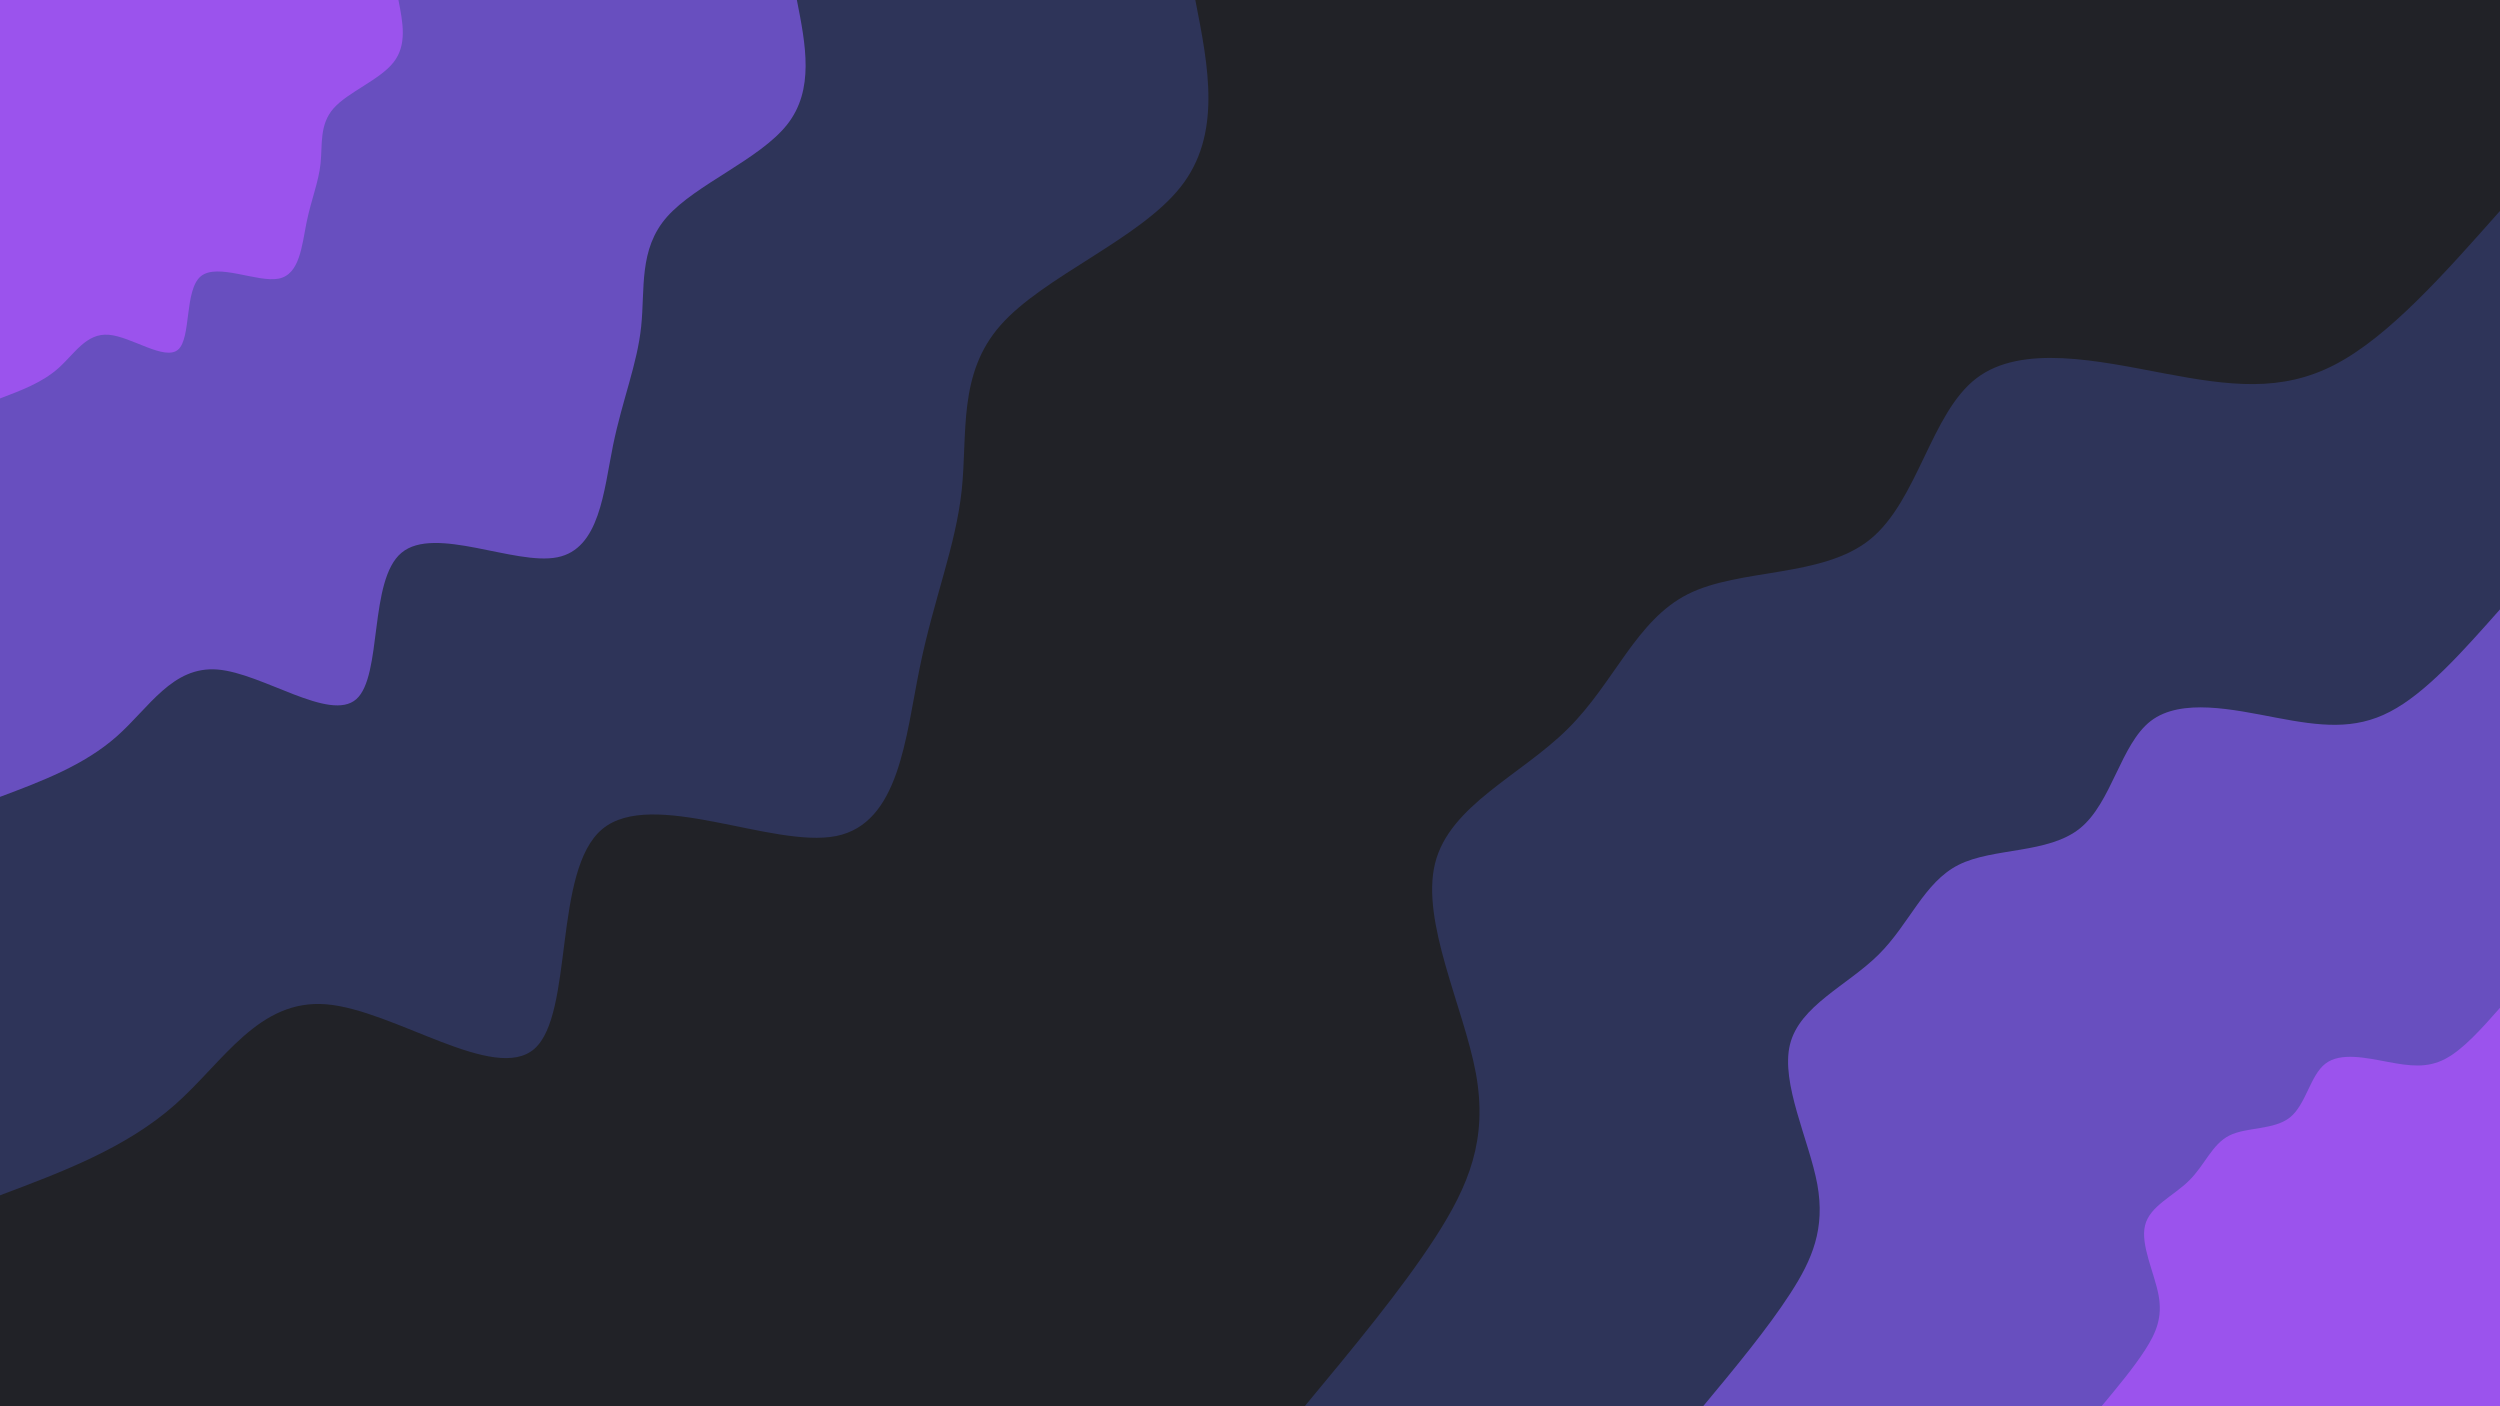 <svg id="visual" viewBox="0 0 1920 1080" width="1920" height="1080" xmlns="http://www.w3.org/2000/svg" xmlns:xlink="http://www.w3.org/1999/xlink" version="1.1">
	<rect x="0" y="0" width="1920" height="1080" fill="#212227">
	</rect>
	<defs>
		<linearGradient id="grad1_0" x1="43.8%" y1="100%" x2="100%" y2="0%">
			<stop offset="14.444%" stop-color="#9b53ed" stop-opacity="1">
			</stop>
			<stop offset="85.556%" stop-color="#9b53ed" stop-opacity="1">
			</stop>
		</linearGradient>
	</defs>
	<defs>
		<linearGradient id="grad1_1" x1="43.8%" y1="100%" x2="100%" y2="0%">
			<stop offset="14.444%" stop-color="#9b53ed" stop-opacity="1">
			</stop>
			<stop offset="85.556%" stop-color="#43438d" stop-opacity="1">
			</stop>
		</linearGradient>
	</defs>
	<defs>
		<linearGradient id="grad1_2" x1="43.8%" y1="100%" x2="100%" y2="0%">
			<stop offset="14.444%" stop-color="#212227" stop-opacity="1">
			</stop>
			<stop offset="85.556%" stop-color="#43438d" stop-opacity="1">
			</stop>
		</linearGradient>
	</defs>
	<defs>
		<linearGradient id="grad2_0" x1="0%" y1="100%" x2="56.3%" y2="0%">
			<stop offset="14.444%" stop-color="#9b53ed" stop-opacity="1">
			</stop>
			<stop offset="85.556%" stop-color="#9b53ed" stop-opacity="1">
			</stop>
		</linearGradient>
	</defs>
	<defs>
		<linearGradient id="grad2_1" x1="0%" y1="100%" x2="56.3%" y2="0%">
			<stop offset="14.444%" stop-color="#43438d" stop-opacity="1">
			</stop>
			<stop offset="85.556%" stop-color="#9b53ed" stop-opacity="1">
			</stop>
		</linearGradient>
	</defs>
	<defs>
		<linearGradient id="grad2_2" x1="0%" y1="100%" x2="56.3%" y2="0%">
			<stop offset="14.444%" stop-color="#43438d" stop-opacity="1">
			</stop>
			<stop offset="85.556%" stop-color="#212227" stop-opacity="1">
			</stop>
		</linearGradient>
	</defs>
	<g transform="translate(1920, 1080)">
		<path d="M-918 0C-880.9 -44.7 -843.7 -89.5 -817.8 -129.5C-791.9 -169.6 -777.3 -204.9 -786.5 -255.6C-795.8 -306.2 -828.9 -372.2 -817.9 -416.8C-807 -461.4 -751.8 -484.6 -716 -520.2C-680.1 -555.7 -663.6 -603.6 -623.7 -623.7C-583.7 -643.8 -520.4 -636.1 -483.7 -665.8C-447.1 -695.5 -437.1 -762.7 -402.2 -789.4C-367.4 -816.2 -307.6 -802.6 -257.7 -793.2C-207.9 -783.8 -168 -778.5 -126.7 -800C-85.4 -821.5 -42.7 -869.8 0 -918L0 0Z" fill="#2e3459">
		</path>
		<path d="M-612 0C-587.2 -29.8 -562.5 -59.7 -545.2 -86.4C-527.9 -113 -518.2 -136.6 -524.3 -170.4C-530.5 -204.1 -552.6 -248.1 -545.3 -277.8C-538 -307.6 -501.2 -323.1 -477.3 -346.8C-453.4 -370.5 -442.4 -402.4 -415.8 -415.8C-389.2 -429.2 -346.9 -424.1 -322.5 -443.9C-298.1 -463.7 -291.4 -508.4 -268.2 -526.3C-244.9 -544.1 -205 -535.1 -171.8 -528.8C-138.6 -522.5 -112 -519 -84.5 -533.4C-56.9 -547.7 -28.5 -579.8 0 -612L0 0Z" fill="#684fbf">
		</path>
		<path d="M-306 0C-293.6 -14.9 -281.2 -29.8 -272.6 -43.2C-264 -56.5 -259.1 -68.3 -262.2 -85.2C-265.3 -102.1 -276.3 -124.1 -272.6 -138.9C-269 -153.8 -250.6 -161.5 -238.7 -173.4C-226.7 -185.2 -221.2 -201.2 -207.9 -207.9C-194.6 -214.6 -173.5 -212 -161.2 -221.9C-149 -231.8 -145.7 -254.2 -134.1 -263.1C-122.5 -272.1 -102.5 -267.5 -85.9 -264.4C-69.3 -261.3 -56 -259.5 -42.2 -266.7C-28.5 -273.8 -14.2 -289.9 0 -306L0 0Z" fill="#9b53ed">
		</path>
	</g>
	<g transform="translate(0, 0)">
		<path d="M918 0C928.2 51.7 938.4 103.5 906.7 143.6C875 183.8 801.4 212.3 768.5 249.7C735.5 287 743.2 333.1 738.6 376.4C734 419.6 717.1 459.9 706.3 513.1C695.4 566.3 690.7 632.4 642.1 642.1C593.4 651.7 500.7 605 462.6 636.7C424.5 668.4 440.9 778.7 410.4 805.5C379.9 832.2 302.6 775.6 250.6 771.3C198.6 767.1 171.9 815.2 134.4 848.4C96.8 881.6 48.4 899.8 0 918L0 0Z" fill="#2e3459">
		</path>
		<path d="M612 0C618.8 34.5 625.6 69 604.5 95.7C583.3 122.5 534.3 141.6 512.3 166.5C490.3 191.4 495.5 222.1 492.4 250.9C489.4 279.7 478.1 306.6 470.8 342.1C463.6 377.6 460.5 421.6 428 428C395.6 434.5 333.8 403.3 308.4 424.5C283 445.6 293.9 519.1 273.6 537C253.3 554.8 201.7 517 167.1 514.2C132.4 511.4 114.6 543.5 89.6 565.6C64.6 587.7 32.3 599.9 0 612L0 0Z" fill="#684fbf">
		</path>
		<path d="M306 0C309.4 17.2 312.8 34.5 302.2 47.9C291.7 61.3 267.1 70.8 256.2 83.2C245.2 95.7 247.7 111 246.2 125.5C244.7 139.9 239 153.3 235.4 171C231.8 188.8 230.2 210.8 214 214C197.8 217.2 166.9 201.7 154.2 212.2C141.5 222.8 147 259.6 136.8 268.5C126.6 277.4 100.9 258.5 83.5 257.1C66.2 255.7 57.3 271.7 44.8 282.8C32.3 293.9 16.1 299.9 0 306L0 0Z" fill="#9b53ed">
		</path>
	</g>
</svg>
